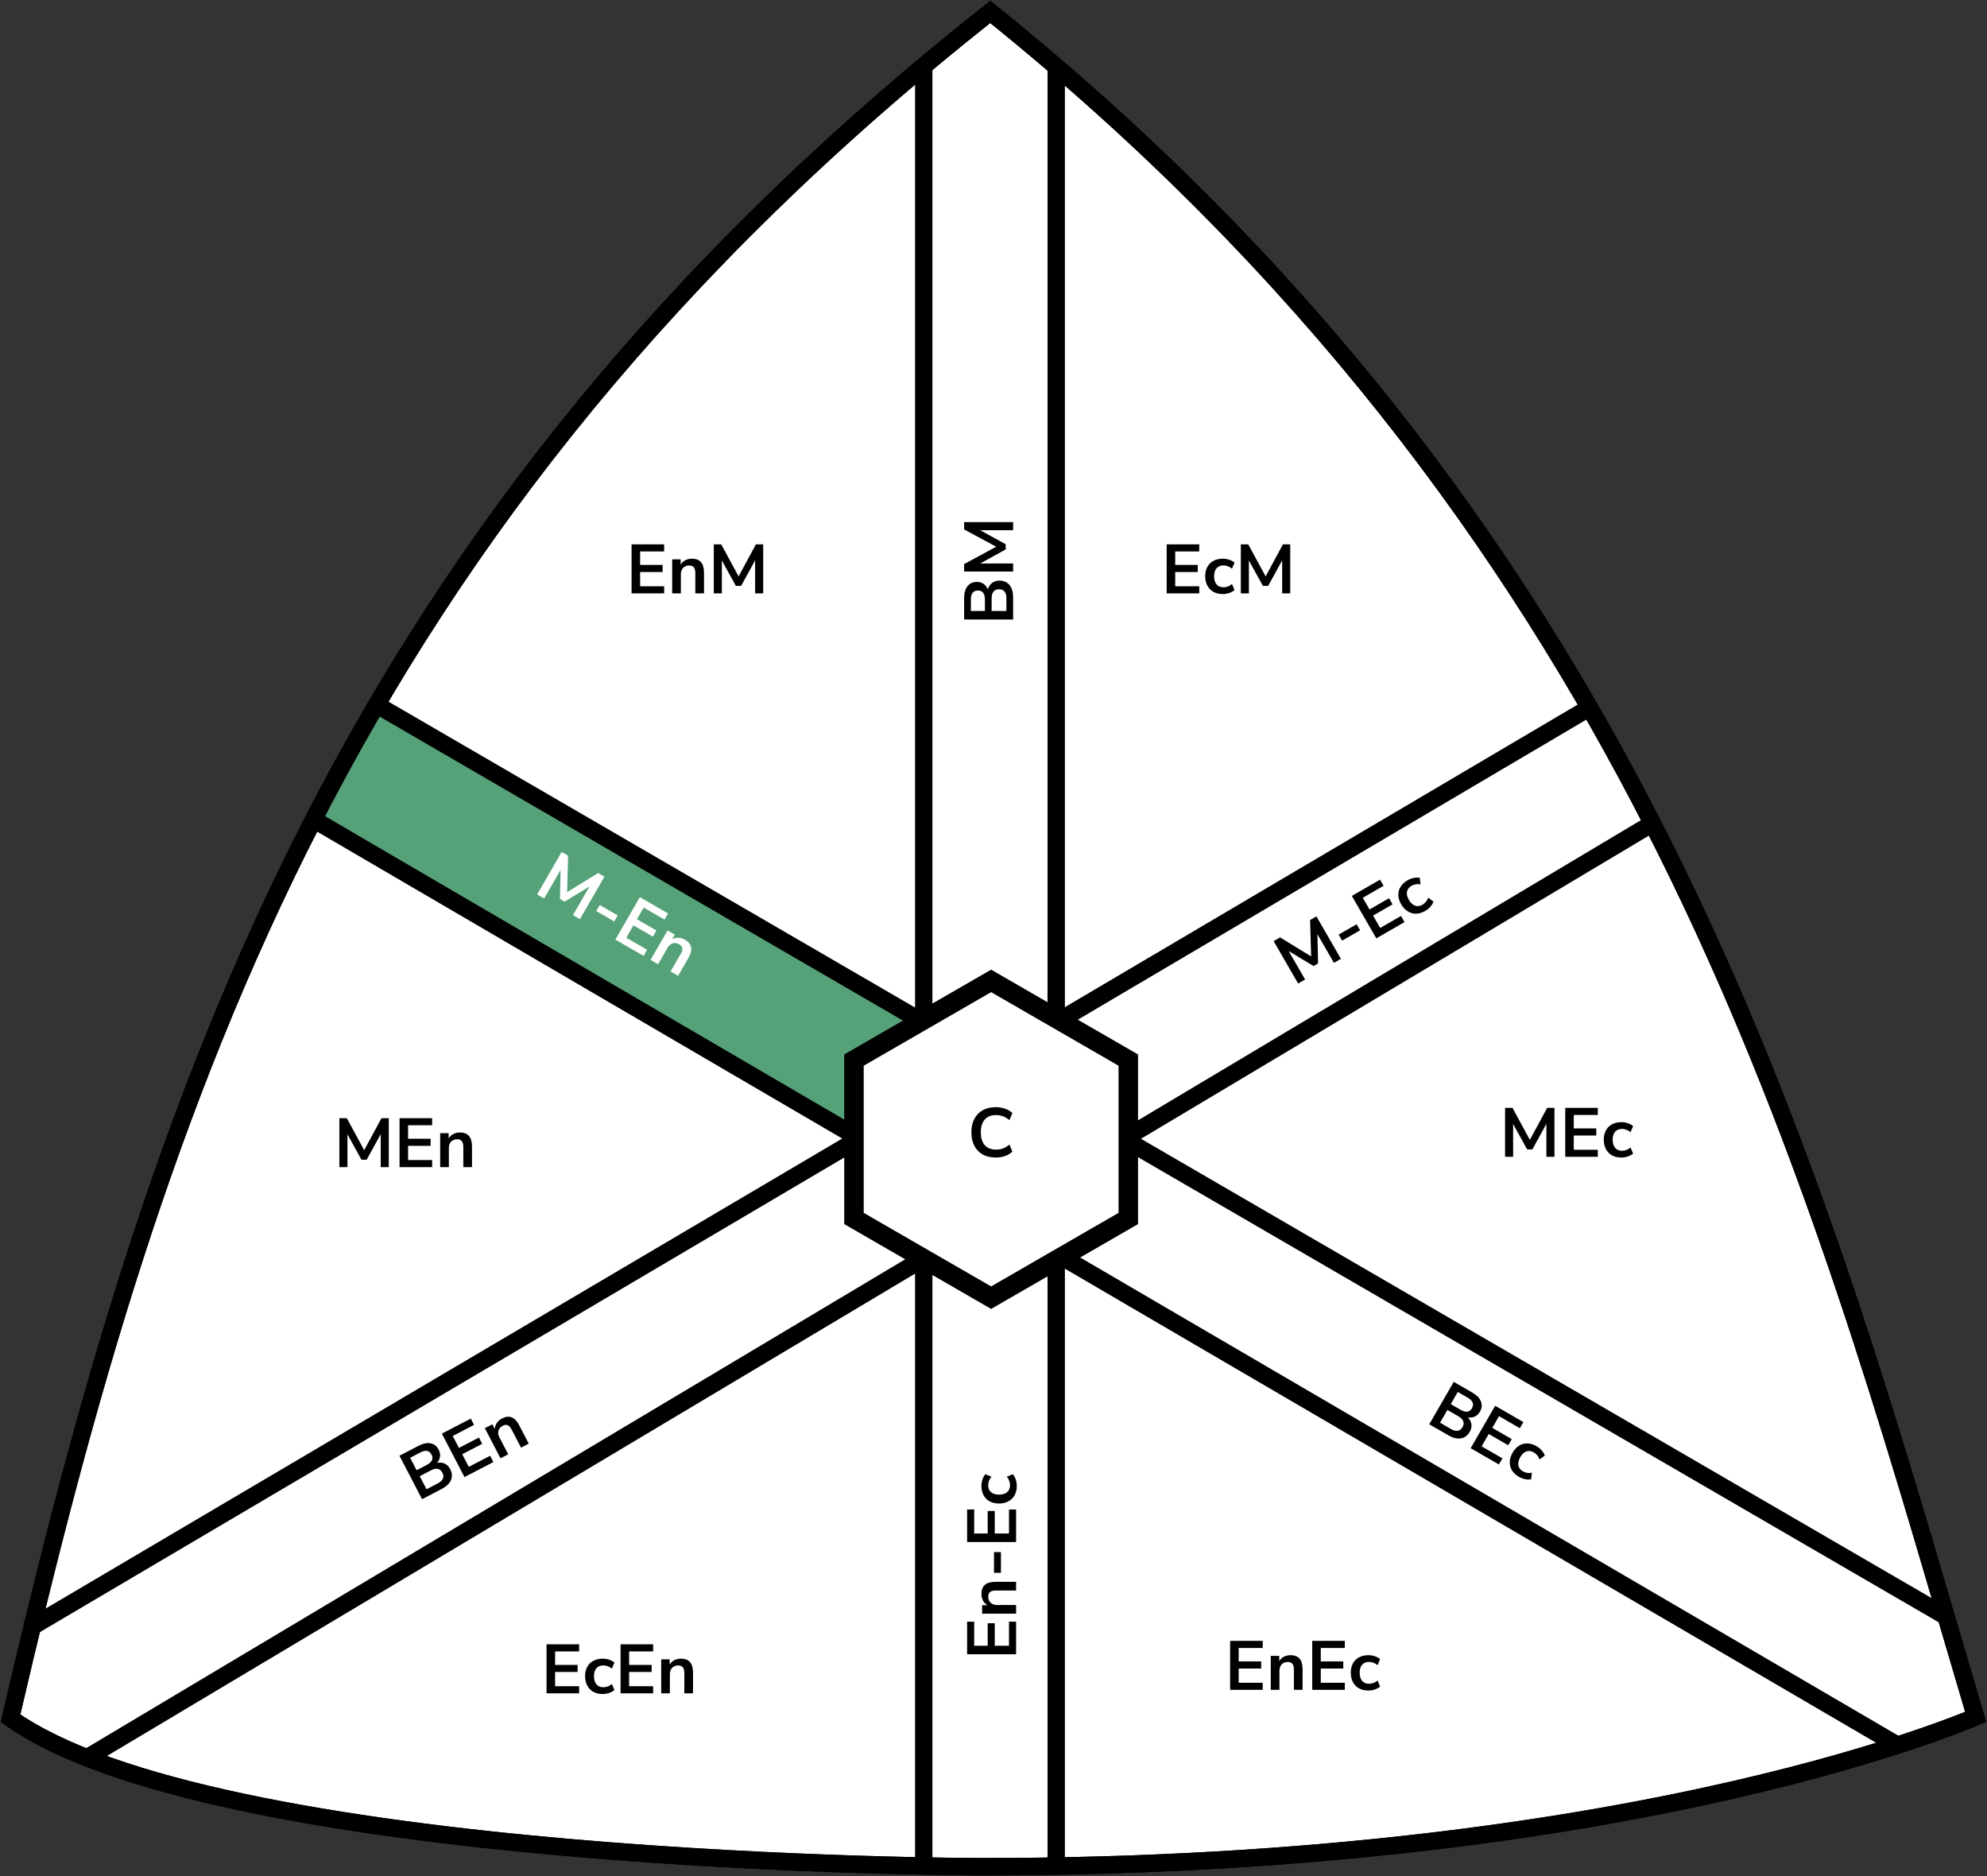 <svg width="572" height="540" viewBox="0 0 572 540" fill="none" xmlns="http://www.w3.org/2000/svg">
<rect x="0" y="0" width="572" height="540" fill="#333333" stroke="none"/>
<path d="M282.786 539.794C282.786 537.294 282.785 537.294 282.784 537.294H282.776H282.747L282.627 537.294L282.472 537.294C282.383 537.293 282.276 537.293 282.149 537.293C281.939 537.292 281.677 537.291 281.366 537.289C281.051 537.288 280.687 537.286 280.273 537.283C278.624 537.272 276.197 537.251 273.084 537.208C266.86 537.122 257.899 536.949 246.962 536.605C225.084 535.915 195.311 534.536 163.716 531.779C132.112 529.021 98.738 524.888 69.64 518.703C41.311 512.681 17.397 504.783 3.04 494.555C44.919 313.851 99.313 150.072 285.077 3.432C467.722 150.251 519.056 325.078 561.333 469.06C563.824 477.543 566.284 485.92 568.737 494.177C568.082 494.45 567.266 494.784 566.289 495.174C563.293 496.367 558.785 498.079 552.768 500.137C540.736 504.253 522.673 509.754 498.622 515.258C450.521 526.267 378.462 537.294 282.786 537.294V539.794Z" fill="white" stroke="black" stroke-width="5"/>
<path d="M246.572 304.618L243.769 324.023L91.815 235.356L108.465 204.228L262.029 293.541L246.779 304.28L246.603 304.404L246.572 304.618Z" fill="#56A278" stroke="black"/>
<path d="M282.786 539.794C282.786 537.294 282.785 537.294 282.784 537.294H282.776H282.747L282.627 537.294L282.472 537.294C282.383 537.293 282.276 537.293 282.149 537.293C281.939 537.292 281.677 537.291 281.366 537.289C281.051 537.288 280.687 537.286 280.273 537.283C278.624 537.272 276.197 537.251 273.084 537.208C266.86 537.122 257.899 536.949 246.962 536.605C225.084 535.915 195.311 534.536 163.716 531.779C132.112 529.021 98.738 524.888 69.64 518.703C41.311 512.681 17.397 504.783 3.04 494.555C44.919 313.851 99.313 150.072 285.077 3.432C467.722 150.251 519.056 325.078 561.333 469.06C563.824 477.543 566.284 485.92 568.737 494.177C568.082 494.45 567.266 494.784 566.289 495.174C563.293 496.367 558.785 498.079 552.768 500.137C540.736 504.253 522.673 509.754 498.622 515.258C450.521 526.267 378.462 537.294 282.786 537.294V539.794Z" stroke="black" stroke-width="5"/>
<path d="M265.916 18.316L265.916 535.5" stroke="black" stroke-width="5"/>
<path d="M304.053 18.316L304.053 535.499" stroke="black" stroke-width="5"/>
<path d="M458.812 202.96L8.011 468.92" stroke="black" stroke-width="5"/>
<path d="M474.529 237.687L25.644 505.583" stroke="black" stroke-width="5"/>
<path d="M545.363 501.818L91.396 236.538" stroke="black" stroke-width="5"/>
<path d="M560.392 465.387L107.902 202.562" stroke="black" stroke-width="5"/>
<path d="M245.835 305.124L285.317 282.329L324.8 305.124V350.714L285.317 373.509L245.835 350.714V305.124Z" fill="white" stroke="black" stroke-width="5.61"/>
<path d="M121.502 431.508L114.992 419.001L120.456 416.157C121.769 415.473 122.936 415.234 123.96 415.438C124.977 415.63 125.75 416.234 126.279 417.251C126.63 417.926 126.76 418.594 126.67 419.258C126.579 419.921 126.291 420.522 125.805 421.061C126.619 420.893 127.354 420.961 128.009 421.267C128.669 421.554 129.2 422.082 129.6 422.851C130.179 423.962 130.25 425.023 129.813 426.032C129.382 427.023 128.498 427.866 127.162 428.562L121.502 431.508ZM119.935 423.17L122.827 421.664C124.376 420.858 124.84 419.857 124.218 418.663C123.596 417.468 122.511 417.274 120.961 418.081L118.07 419.586L119.935 423.17ZM122.789 428.651L125.982 426.989C127.543 426.176 127.997 425.143 127.345 423.889C126.692 422.636 125.585 422.415 124.024 423.228L120.831 424.89L122.789 428.651ZM133.716 425.15L127.205 412.643L135.526 408.312L136.468 410.121L130.33 413.317L132.121 416.758L137.869 413.766L138.811 415.576L133.063 418.568L134.956 422.204L141.094 419.009L142.036 420.819L133.716 425.15ZM144.088 419.75L139.573 411.075L141.737 409.949L142.439 411.297C142.476 410.646 142.675 410.062 143.036 409.543C143.409 409.018 143.909 408.592 144.536 408.266C146.582 407.201 148.224 407.857 149.461 410.234L152.214 415.521L149.996 416.675L147.299 411.495C146.948 410.821 146.563 410.398 146.143 410.226C145.734 410.048 145.264 410.097 144.732 410.374C144.081 410.713 143.669 411.19 143.494 411.808C143.325 412.407 143.415 413.043 143.766 413.717L146.306 418.596L144.088 419.75Z" fill="black"/>
<path d="M157.337 487.387V473.287H166.717V475.327H159.797V479.207H166.277V481.247H159.797V485.347H166.717V487.387H157.337ZM173.492 487.587C172.465 487.587 171.572 487.381 170.812 486.967C170.052 486.541 169.465 485.941 169.052 485.167C168.639 484.394 168.432 483.487 168.432 482.447C168.432 481.407 168.639 480.514 169.052 479.767C169.465 479.007 170.052 478.427 170.812 478.027C171.572 477.614 172.465 477.407 173.492 477.407C174.119 477.407 174.739 477.507 175.352 477.707C175.965 477.907 176.472 478.187 176.872 478.547L176.132 480.287C175.785 479.981 175.392 479.747 174.952 479.587C174.525 479.427 174.112 479.347 173.712 479.347C172.845 479.347 172.172 479.621 171.692 480.167C171.225 480.701 170.992 481.467 170.992 482.467C170.992 483.454 171.225 484.234 171.692 484.807C172.172 485.367 172.845 485.647 173.712 485.647C174.099 485.647 174.512 485.567 174.952 485.407C175.392 485.247 175.785 485.007 176.132 484.687L176.872 486.447C176.472 486.794 175.959 487.074 175.332 487.287C174.719 487.487 174.105 487.587 173.492 487.587ZM178.645 487.387V473.287H188.025V475.327H181.105V479.207H187.585V481.247H181.105V485.347H188.025V487.387H178.645ZM190.339 487.387V477.607H192.779V479.127C193.112 478.567 193.559 478.141 194.119 477.847C194.692 477.554 195.332 477.407 196.039 477.407C198.346 477.407 199.499 478.747 199.499 481.427V487.387H196.999V481.547C196.999 480.787 196.852 480.234 196.559 479.887C196.279 479.541 195.839 479.367 195.239 479.367C194.506 479.367 193.919 479.601 193.479 480.067C193.052 480.521 192.839 481.127 192.839 481.887V487.387H190.339Z" fill="black"/>
<path d="M97.697 335.94V321.84H99.837L104.837 331.06L109.817 321.84H111.917V335.94H109.597V326.44L105.557 333.8H104.057L100.017 326.48V335.94H97.697ZM115.02 335.94V321.84H124.4V323.88H117.48V327.76H123.96V329.8H117.48V333.9H124.4V335.94H115.02ZM126.714 335.94V326.16H129.154V327.68C129.487 327.12 129.934 326.693 130.494 326.4C131.067 326.107 131.707 325.96 132.414 325.96C134.721 325.96 135.874 327.3 135.874 329.98V335.94H133.374V330.1C133.374 329.34 133.227 328.787 132.934 328.44C132.654 328.093 132.214 327.92 131.614 327.92C130.881 327.92 130.294 328.153 129.854 328.62C129.427 329.073 129.214 329.68 129.214 330.44V335.94H126.714Z" fill="black"/>
<path d="M292.502 476.154H278.402V466.774H280.442V473.694H284.322V467.214H286.362V473.694H290.462V466.774H292.502V476.154ZM292.502 464.46H282.722L282.722 462.02H284.242C283.682 461.687 283.255 461.24 282.962 460.68C282.669 460.107 282.522 459.467 282.522 458.76C282.522 456.454 283.862 455.3 286.542 455.3H292.502V457.8H286.662C285.902 457.8 285.349 457.947 285.002 458.24C284.655 458.52 284.482 458.96 284.482 459.56C284.482 460.294 284.715 460.88 285.182 461.32C285.635 461.747 286.242 461.96 287.002 461.96H292.502V464.46ZM288.142 452.701H286.142V446.741H288.142V452.701ZM292.502 443.849H278.402V434.469H280.442V441.389H284.322V434.909H286.362V441.389H290.462V434.469H292.502V443.849ZM292.702 427.694C292.702 428.721 292.495 429.614 292.082 430.374C291.655 431.134 291.055 431.721 290.282 432.134C289.509 432.547 288.602 432.754 287.562 432.754C286.522 432.754 285.629 432.547 284.882 432.134C284.122 431.721 283.542 431.134 283.142 430.374C282.729 429.614 282.522 428.721 282.522 427.694C282.522 427.067 282.622 426.447 282.822 425.834C283.022 425.221 283.302 424.714 283.662 424.314L285.402 425.054C285.095 425.401 284.862 425.794 284.702 426.234C284.542 426.661 284.462 427.074 284.462 427.474C284.462 428.341 284.735 429.014 285.282 429.494C285.815 429.961 286.582 430.194 287.582 430.194C288.569 430.194 289.349 429.961 289.922 429.494C290.482 429.014 290.762 428.341 290.762 427.474C290.762 427.087 290.682 426.674 290.522 426.234C290.362 425.794 290.122 425.401 289.802 425.054L291.562 424.314C291.909 424.714 292.189 425.227 292.402 425.854C292.602 426.467 292.702 427.081 292.702 427.694Z" fill="black"/>
<path d="M373.694 283.087L366.644 270.876L368.497 269.806L377.437 275.291L377.14 264.816L378.958 263.766L386.008 275.977L383.999 277.137L379.249 268.91L379.43 277.303L378.131 278.053L370.973 273.734L375.703 281.927L373.694 283.087ZM386.36 270.739L385.36 269.007L390.522 266.027L391.522 267.759L386.36 270.739ZM396.206 270.089L389.156 257.878L397.279 253.188L398.299 254.955L392.306 258.415L394.246 261.775L399.858 258.535L400.878 260.302L395.266 263.542L397.316 267.093L403.309 263.633L404.329 265.399L396.206 270.089ZM410.297 262.185C409.407 262.698 408.531 262.966 407.666 262.988C406.794 262.998 405.986 262.772 405.241 262.309C404.497 261.846 403.865 261.164 403.345 260.264C402.825 259.363 402.557 258.486 402.541 257.633C402.519 256.768 402.737 255.972 403.196 255.246C403.647 254.508 404.317 253.882 405.207 253.369C405.749 253.055 406.336 252.832 406.967 252.699C407.599 252.565 408.177 252.554 408.704 252.666L408.933 254.543C408.479 254.451 408.022 254.445 407.561 254.527C407.112 254.601 406.714 254.739 406.367 254.939C405.617 255.372 405.17 255.946 405.028 256.659C404.89 257.354 405.072 258.135 405.572 259.001C406.065 259.855 406.657 260.414 407.348 260.677C408.043 260.922 408.767 260.828 409.517 260.395C409.852 260.201 410.17 259.926 410.471 259.567C410.772 259.208 410.993 258.804 411.133 258.353L412.654 259.508C412.481 260.008 412.176 260.507 411.74 261.005C411.309 261.485 410.828 261.878 410.297 262.185Z" fill="black"/>
<path d="M154.632 257.442L161.682 245.231L163.536 246.301L163.256 256.786L172.178 251.291L173.997 252.341L166.947 264.552L164.938 263.392L169.688 255.165L162.509 259.519L161.21 258.769L161.371 250.41L156.641 258.602L154.632 257.442ZM171.659 262.238L172.659 260.506L177.82 263.486L176.82 265.218L171.659 262.238ZM177.145 270.44L184.195 258.229L192.318 262.919L191.298 264.685L185.305 261.225L183.365 264.586L188.977 267.826L187.957 269.592L182.345 266.352L180.295 269.903L186.288 273.363L185.268 275.13L177.145 270.44ZM187.272 276.287L192.162 267.817L194.275 269.037L193.515 270.353C194.083 270.035 194.684 269.889 195.315 269.915C195.958 269.947 196.586 270.14 197.198 270.494C199.196 271.647 199.524 273.384 198.184 275.705L195.204 280.867L193.039 279.617L195.959 274.559C196.339 273.901 196.489 273.348 196.408 272.901C196.339 272.461 196.045 272.091 195.525 271.791C194.89 271.424 194.265 271.333 193.651 271.517C193.055 271.697 192.567 272.115 192.187 272.773L189.437 277.537L187.272 276.287Z" fill="white"/>
<path d="M354.122 486.387V472.287H363.502V474.327H356.582V478.207H363.062V480.247H356.582V484.347H363.502V486.387H354.122ZM365.816 486.387V476.607H368.256V478.127C368.589 477.567 369.036 477.141 369.596 476.847C370.169 476.554 370.809 476.407 371.516 476.407C373.822 476.407 374.976 477.747 374.976 480.427V486.387H372.476V480.547C372.476 479.787 372.329 479.234 372.036 478.887C371.756 478.541 371.316 478.367 370.716 478.367C369.982 478.367 369.396 478.601 368.956 479.067C368.529 479.521 368.316 480.127 368.316 480.887V486.387H365.816ZM377.755 486.387V472.287H387.135V474.327H380.215V478.207H386.695V480.247H380.215V484.347H387.135V486.387H377.755ZM393.91 486.587C392.883 486.587 391.99 486.381 391.23 485.967C390.47 485.541 389.883 484.941 389.47 484.167C389.057 483.394 388.85 482.487 388.85 481.447C388.85 480.407 389.057 479.514 389.47 478.767C389.883 478.007 390.47 477.427 391.23 477.027C391.99 476.614 392.883 476.407 393.91 476.407C394.537 476.407 395.157 476.507 395.77 476.707C396.383 476.907 396.89 477.187 397.29 477.547L396.55 479.287C396.203 478.981 395.81 478.747 395.37 478.587C394.943 478.427 394.53 478.347 394.13 478.347C393.263 478.347 392.59 478.621 392.11 479.167C391.643 479.701 391.41 480.467 391.41 481.467C391.41 482.454 391.643 483.234 392.11 483.807C392.59 484.367 393.263 484.647 394.13 484.647C394.517 484.647 394.93 484.567 395.37 484.407C395.81 484.247 396.203 484.007 396.55 483.687L397.29 485.447C396.89 485.794 396.377 486.074 395.75 486.287C395.137 486.487 394.523 486.587 393.91 486.587Z" fill="black"/>
<path d="M433.264 332.972V318.872H435.404L440.404 328.092L445.384 318.872H447.484V332.972H445.164V323.472L441.124 330.832H439.624L435.584 323.512V332.972H433.264ZM450.587 332.972V318.872H459.967V320.912H453.047V324.792H459.527V326.832H453.047V330.932H459.967V332.972H450.587ZM466.742 333.172C465.715 333.172 464.822 332.965 464.062 332.552C463.302 332.125 462.715 331.525 462.302 330.752C461.889 329.978 461.682 329.072 461.682 328.032C461.682 326.992 461.889 326.098 462.302 325.352C462.715 324.592 463.302 324.012 464.062 323.612C464.822 323.198 465.715 322.992 466.742 322.992C467.369 322.992 467.989 323.092 468.602 323.292C469.215 323.492 469.722 323.772 470.122 324.132L469.382 325.872C469.035 325.565 468.642 325.332 468.202 325.172C467.775 325.012 467.362 324.932 466.962 324.932C466.095 324.932 465.422 325.205 464.942 325.752C464.475 326.285 464.242 327.052 464.242 328.052C464.242 329.038 464.475 329.818 464.942 330.392C465.422 330.952 466.095 331.232 466.962 331.232C467.349 331.232 467.762 331.152 468.202 330.992C468.642 330.832 469.035 330.592 469.382 330.272L470.122 332.032C469.722 332.378 469.209 332.658 468.582 332.872C467.969 333.072 467.355 333.172 466.742 333.172Z" fill="black"/>
<path d="M335.851 170.785V156.685H345.231V158.725H338.311V162.605H344.791V164.645H338.311V168.745H345.231V170.785H335.851ZM352.006 170.985C350.979 170.985 350.086 170.778 349.326 170.365C348.566 169.938 347.979 169.338 347.566 168.565C347.152 167.792 346.946 166.885 346.946 165.845C346.946 164.805 347.152 163.912 347.566 163.165C347.979 162.405 348.566 161.825 349.326 161.425C350.086 161.012 350.979 160.805 352.006 160.805C352.632 160.805 353.252 160.905 353.866 161.105C354.479 161.305 354.986 161.585 355.386 161.945L354.646 163.685C354.299 163.378 353.906 163.145 353.466 162.985C353.039 162.825 352.626 162.745 352.226 162.745C351.359 162.745 350.686 163.018 350.206 163.565C349.739 164.098 349.506 164.865 349.506 165.865C349.506 166.852 349.739 167.632 350.206 168.205C350.686 168.765 351.359 169.045 352.226 169.045C352.612 169.045 353.026 168.965 353.466 168.805C353.906 168.645 354.299 168.405 354.646 168.085L355.386 169.845C354.986 170.192 354.472 170.472 353.846 170.685C353.232 170.885 352.619 170.985 352.006 170.985ZM357.199 170.785V156.685H359.339L364.339 165.905L369.319 156.685H371.419V170.785H369.099V161.285L365.059 168.645H363.559L359.519 161.325V170.785H357.199Z" fill="black"/>
<path d="M181.81 170.785V156.685H191.19V158.725H184.27V162.605H190.75V164.645H184.27V168.745H191.19V170.785H181.81ZM193.503 170.785V161.005H195.943V162.525C196.276 161.965 196.723 161.538 197.283 161.245C197.856 160.952 198.496 160.805 199.203 160.805C201.51 160.805 202.663 162.145 202.663 164.825V170.785H200.163V164.945C200.163 164.185 200.016 163.632 199.723 163.285C199.443 162.938 199.003 162.765 198.403 162.765C197.67 162.765 197.083 162.998 196.643 163.465C196.216 163.918 196.003 164.525 196.003 165.285V170.785H193.503ZM205.482 170.785V156.685H207.622L212.622 165.905L217.602 156.685H219.702V170.785H217.382V161.285L213.342 168.645H211.842L207.802 161.325V170.785H205.482Z" fill="black"/>
<path d="M291.648 178.312H277.548V172.152C277.548 170.672 277.875 169.525 278.528 168.712C279.168 167.899 280.062 167.492 281.208 167.492C281.968 167.492 282.622 167.685 283.168 168.072C283.715 168.459 284.115 168.992 284.368 169.672C284.595 168.872 284.995 168.252 285.568 167.812C286.128 167.359 286.842 167.132 287.708 167.132C288.962 167.132 289.935 167.559 290.628 168.412C291.308 169.252 291.648 170.425 291.648 171.932V178.312ZM283.528 175.852V172.592C283.528 170.845 282.855 169.972 281.508 169.972C280.162 169.972 279.488 170.845 279.488 172.592V175.852H283.528ZM289.708 175.852V172.252C289.708 170.492 289.002 169.612 287.588 169.612C286.175 169.612 285.468 170.492 285.468 172.252V175.852H289.708ZM291.648 164.503H277.548V162.363L286.768 157.363L277.548 152.383V150.283H291.648V152.603H282.148L289.508 156.643V158.143L282.188 162.183H291.648V164.503Z" fill="black"/>
<path d="M286.651 333.172C285.184 333.172 283.924 332.878 282.871 332.292C281.831 331.692 281.031 330.852 280.471 329.772C279.911 328.678 279.631 327.392 279.631 325.912C279.631 324.432 279.911 323.152 280.471 322.072C281.031 320.992 281.831 320.158 282.871 319.572C283.924 318.972 285.184 318.672 286.651 318.672C287.597 318.672 288.491 318.818 289.331 319.112C290.184 319.405 290.884 319.825 291.431 320.372L290.591 322.412C289.991 321.905 289.377 321.538 288.751 321.312C288.124 321.072 287.451 320.952 286.731 320.952C285.304 320.952 284.217 321.385 283.471 322.252C282.724 323.105 282.351 324.325 282.351 325.912C282.351 327.498 282.724 328.725 283.471 329.592C284.217 330.458 285.304 330.892 286.731 330.892C287.451 330.892 288.124 330.778 288.751 330.552C289.377 330.312 289.991 329.938 290.591 329.432L291.431 331.472C290.884 332.005 290.184 332.425 289.331 332.732C288.491 333.025 287.597 333.172 286.651 333.172Z" fill="black"/>
<path d="M411.442 409.948L418.492 397.737L423.827 400.817C425.108 401.557 425.938 402.413 426.316 403.385C426.7 404.346 426.606 405.323 426.032 406.316C425.652 406.974 425.158 407.444 424.55 407.724C423.942 408.004 423.28 408.084 422.564 407.963C423.144 408.559 423.481 409.216 423.575 409.932C423.688 410.644 423.527 411.375 423.094 412.125C422.467 413.211 421.611 413.84 420.525 414.014C419.458 414.183 418.272 413.891 416.967 413.138L411.442 409.948ZM417.632 404.145L420.456 405.775C421.968 406.649 423.061 406.502 423.734 405.336C424.408 404.17 423.988 403.15 422.476 402.277L419.652 400.647L417.632 404.145ZM414.542 409.497L417.66 411.297C419.184 412.177 420.3 412.005 421.006 410.781C421.713 409.558 421.304 408.506 419.78 407.626L416.662 405.826L414.542 409.497ZM423.367 416.832L430.417 404.621L438.54 409.311L437.52 411.078L431.527 407.618L429.587 410.978L435.199 414.218L434.179 415.985L428.567 412.745L426.517 416.296L432.51 419.756L431.49 421.522L423.367 416.832ZM437.257 425.083C436.368 424.57 435.698 423.944 435.246 423.206C434.801 422.457 434.593 421.644 434.622 420.767C434.651 419.891 434.925 419.002 435.445 418.102C435.965 417.201 436.591 416.531 437.322 416.091C438.06 415.639 438.858 415.43 439.716 415.464C440.581 415.486 441.458 415.754 442.347 416.267C442.89 416.58 443.377 416.977 443.808 417.457C444.239 417.937 444.538 418.432 444.704 418.944L443.194 420.081C443.047 419.642 442.823 419.243 442.522 418.885C442.232 418.533 441.914 418.257 441.568 418.057C440.817 417.624 440.097 417.524 439.408 417.757C438.738 417.986 438.152 418.533 437.652 419.399C437.159 420.253 436.971 421.046 437.088 421.775C437.224 422.5 437.667 423.08 438.418 423.513C438.753 423.706 439.151 423.844 439.612 423.925C440.073 424.007 440.533 423.995 440.994 423.892L440.754 425.786C440.235 425.886 439.65 425.872 439.001 425.743C438.37 425.61 437.788 425.39 437.257 425.083Z" fill="black"/>
</svg>
